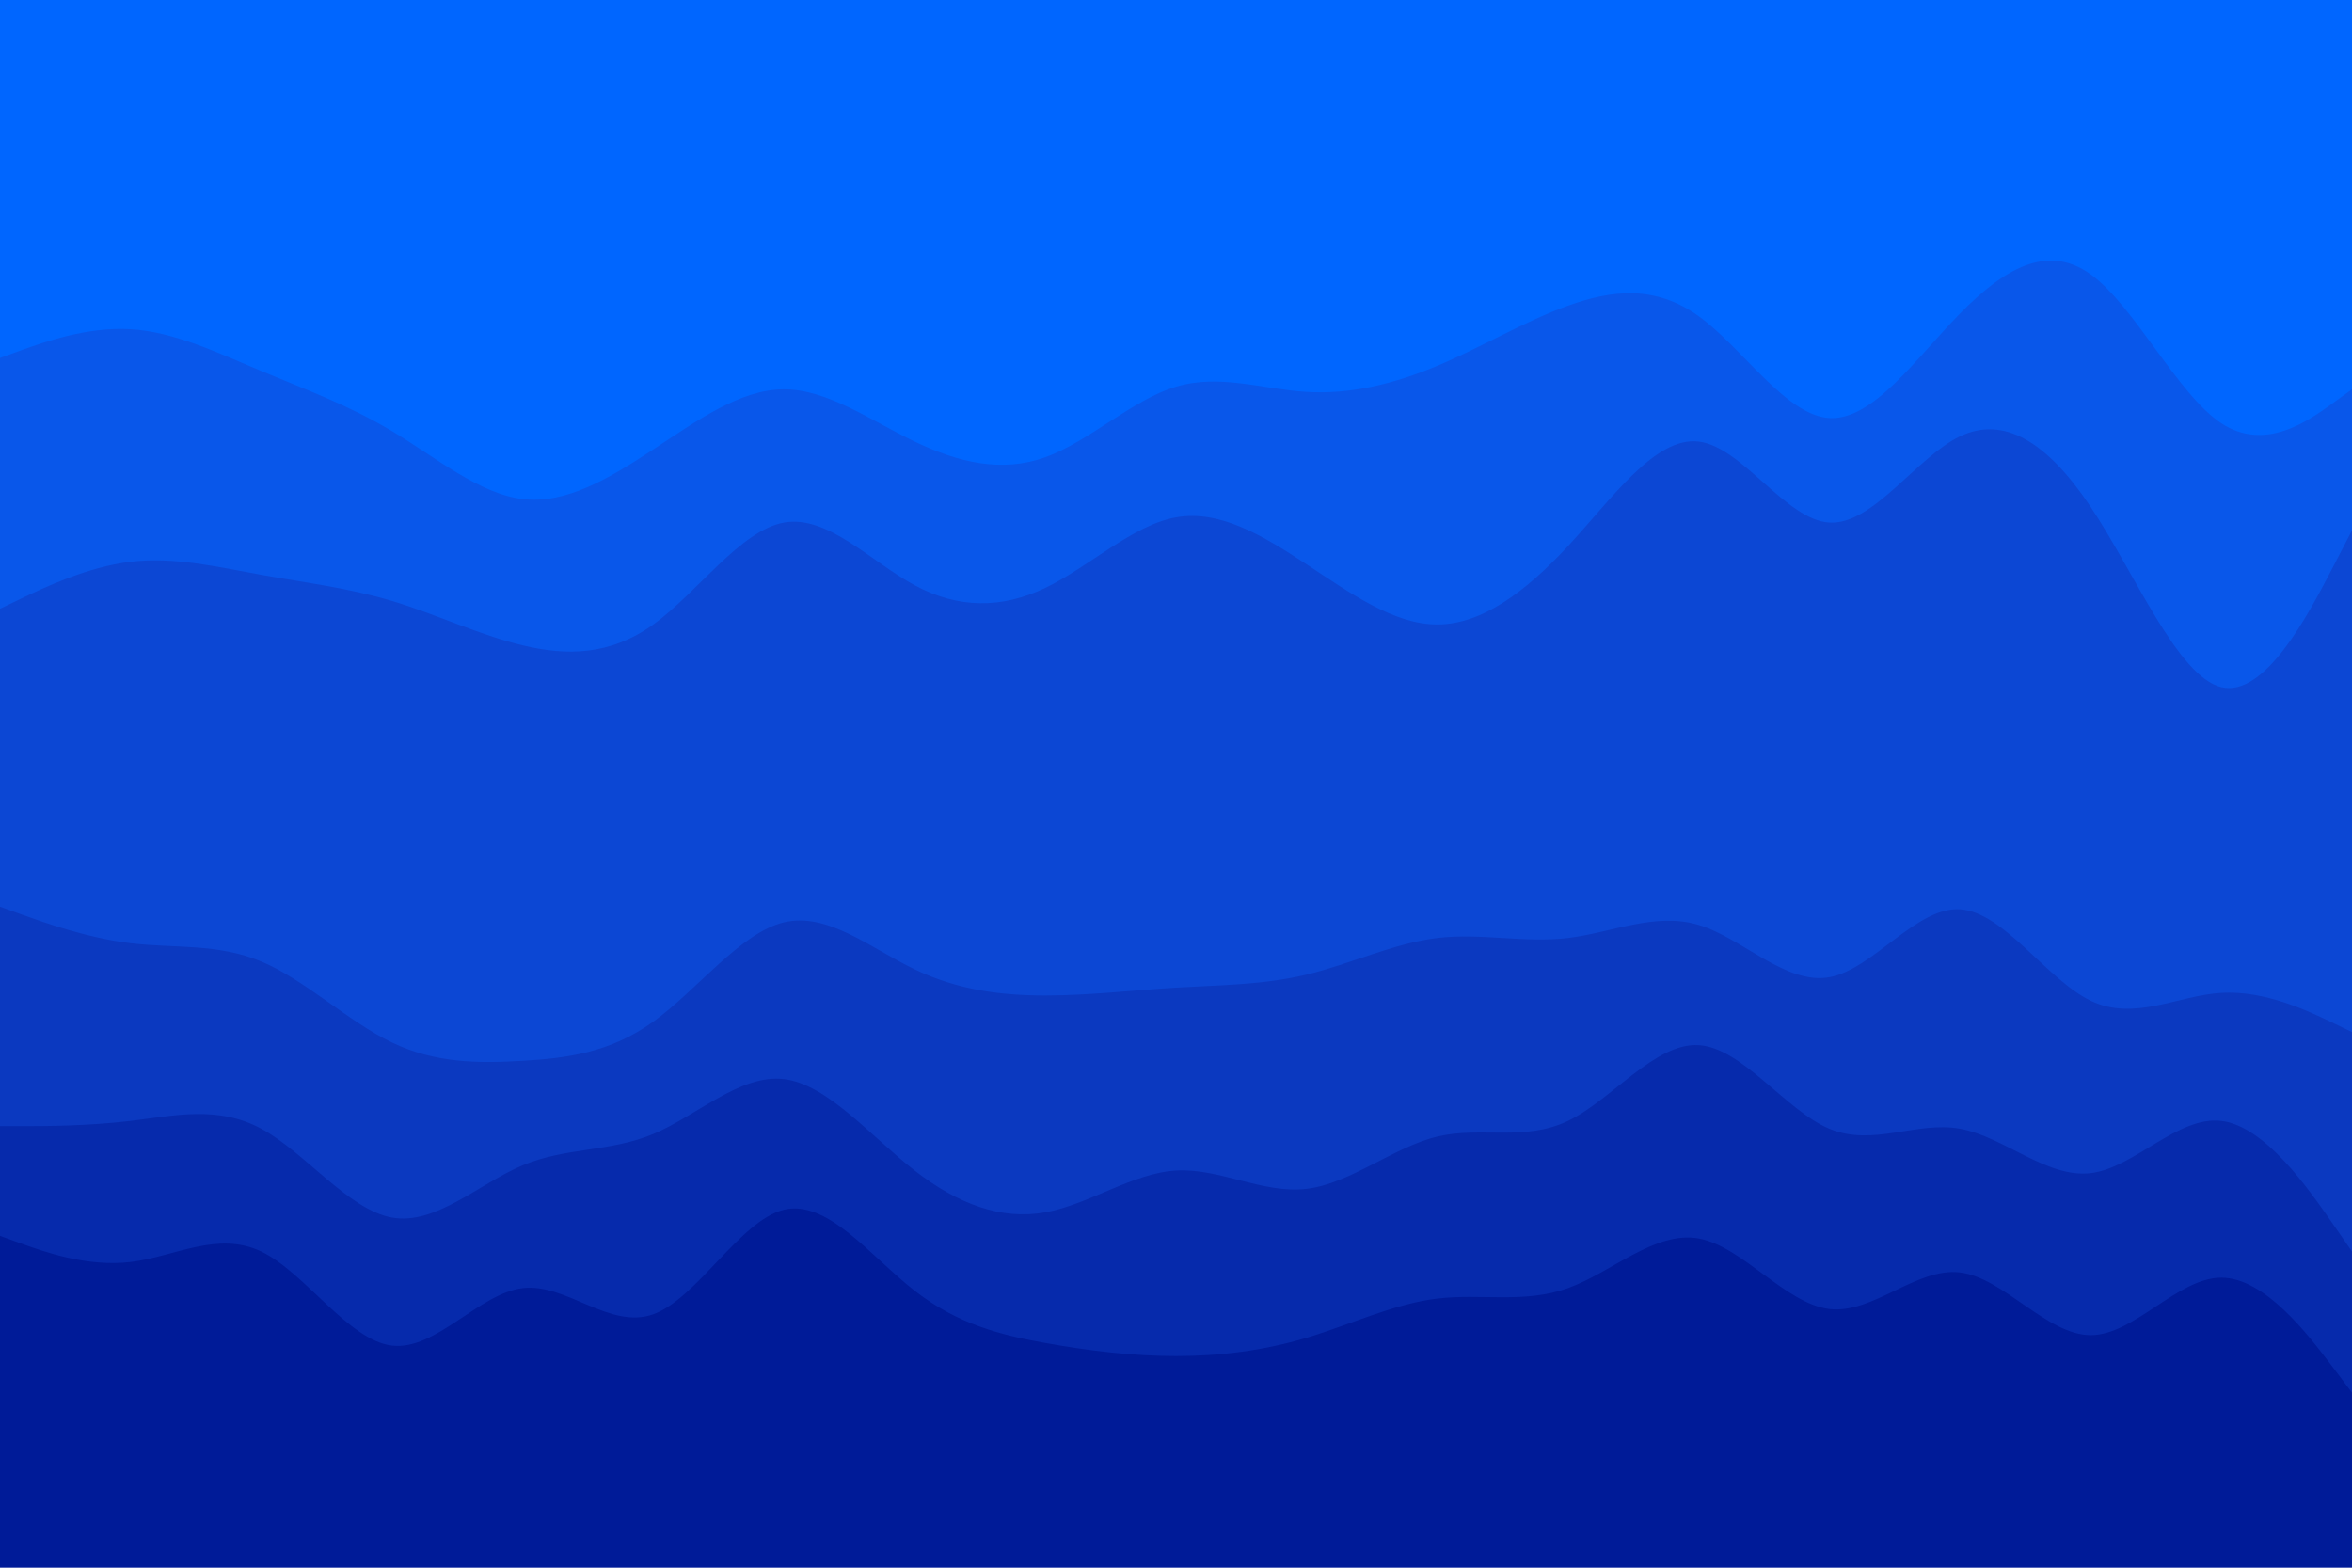 <svg id="visual" viewBox="0 0 900 600" width="900" height="600" xmlns="http://www.w3.org/2000/svg" xmlns:xlink="http://www.w3.org/1999/xlink" version="1.1"><path d="M0 139L8.3 136C16.7 133 33.3 127 50 128C66.7 129 83.3 137 100 144C116.7 151 133.3 157 150 167C166.7 177 183.3 191 200 193C216.7 195 233.3 185 250 174C266.7 163 283.3 151 300 151C316.7 151 333.3 163 350 171C366.7 179 383.3 183 400 177C416.7 171 433.3 155 450 150C466.7 145 483.3 151 500 152C516.7 153 533.3 149 550 142C566.7 135 583.3 125 600 119C616.7 113 633.3 111 650 123C666.7 135 683.3 161 700 162C716.7 163 733.3 139 750 122C766.7 105 783.3 95 800 107C816.7 119 833.3 153 850 164C866.7 175 883.3 163 891.7 157L900 151L900 0L891.7 0C883.3 0 866.7 0 850 0C833.3 0 816.7 0 800 0C783.3 0 766.7 0 750 0C733.3 0 716.7 0 700 0C683.3 0 666.7 0 650 0C633.3 0 616.7 0 600 0C583.3 0 566.7 0 550 0C533.3 0 516.7 0 500 0C483.3 0 466.7 0 450 0C433.3 0 416.7 0 400 0C383.3 0 366.7 0 350 0C333.3 0 316.7 0 300 0C283.3 0 266.7 0 250 0C233.3 0 216.7 0 200 0C183.3 0 166.7 0 150 0C133.3 0 116.7 0 100 0C83.3 0 66.7 0 50 0C33.3 0 16.7 0 8.3 0L0 0Z" fill="#0066ff"></path><path d="M0 235L8.3 231C16.7 227 33.3 219 50 217C66.7 215 83.3 219 100 222C116.7 225 133.3 227 150 232C166.7 237 183.3 245 200 249C216.7 253 233.3 253 250 241C266.7 229 283.3 205 300 202C316.7 199 333.3 217 350 226C366.7 235 383.3 235 400 227C416.7 219 433.3 203 450 200C466.7 197 483.3 207 500 218C516.7 229 533.3 241 550 241C566.7 241 583.3 229 600 211C616.7 193 633.3 169 650 171C666.7 173 683.3 201 700 202C716.7 203 733.3 177 750 169C766.7 161 783.3 171 800 196C816.7 221 833.3 261 850 265C866.7 269 883.3 237 891.7 221L900 205L900 149L891.7 155C883.3 161 866.7 173 850 162C833.3 151 816.7 117 800 105C783.3 93 766.7 103 750 120C733.3 137 716.7 161 700 160C683.3 159 666.7 133 650 121C633.3 109 616.7 111 600 117C583.3 123 566.7 133 550 140C533.3 147 516.7 151 500 150C483.3 149 466.7 143 450 148C433.3 153 416.7 169 400 175C383.3 181 366.7 177 350 169C333.3 161 316.7 149 300 149C283.3 149 266.7 161 250 172C233.3 183 216.7 193 200 191C183.3 189 166.7 175 150 165C133.3 155 116.7 149 100 142C83.3 135 66.7 127 50 126C33.3 125 16.7 131 8.3 134L0 137Z" fill="#0957ea"></path><path d="M0 349L8.3 352C16.7 355 33.3 361 50 363C66.7 365 83.3 363 100 370C116.7 377 133.3 393 150 401C166.7 409 183.3 409 200 408C216.7 407 233.3 405 250 393C266.7 381 283.3 359 300 355C316.7 351 333.3 365 350 373C366.7 381 383.3 383 400 383C416.7 383 433.3 381 450 380C466.7 379 483.3 379 500 375C516.7 371 533.3 363 550 361C566.7 359 583.3 363 600 361C616.7 359 633.3 351 650 356C666.7 361 683.3 379 700 376C716.7 373 733.3 349 750 350C766.7 351 783.3 377 800 385C816.7 393 833.3 383 850 382C866.7 381 883.3 389 891.7 393L900 397L900 203L891.7 219C883.3 235 866.7 267 850 263C833.3 259 816.7 219 800 194C783.3 169 766.7 159 750 167C733.3 175 716.7 201 700 200C683.3 199 666.7 171 650 169C633.3 167 616.7 191 600 209C583.3 227 566.7 239 550 239C533.3 239 516.7 227 500 216C483.3 205 466.7 195 450 198C433.3 201 416.7 217 400 225C383.3 233 366.7 233 350 224C333.3 215 316.7 197 300 200C283.3 203 266.7 227 250 239C233.3 251 216.7 251 200 247C183.3 243 166.7 235 150 230C133.3 225 116.7 223 100 220C83.3 217 66.7 213 50 215C33.3 217 16.7 225 8.3 229L0 233Z" fill="#0c47d4"></path><path d="M0 433L8.3 433C16.7 433 33.3 433 50 431C66.7 429 83.3 425 100 434C116.7 443 133.3 465 150 468C166.7 471 183.3 455 200 448C216.7 441 233.3 443 250 436C266.7 429 283.3 413 300 415C316.7 417 333.3 437 350 450C366.7 463 383.3 469 400 466C416.7 463 433.3 451 450 450C466.7 449 483.3 459 500 457C516.7 455 533.3 441 550 437C566.7 433 583.3 439 600 431C616.7 423 633.3 401 650 402C666.7 403 683.3 427 700 434C716.7 441 733.3 431 750 434C766.7 437 783.3 453 800 451C816.7 449 833.3 429 850 431C866.7 433 883.3 457 891.7 469L900 481L900 395L891.7 391C883.3 387 866.7 379 850 380C833.3 381 816.7 391 800 383C783.3 375 766.7 349 750 348C733.3 347 716.7 371 700 374C683.3 377 666.7 359 650 354C633.3 349 616.7 357 600 359C583.3 361 566.7 357 550 359C533.3 361 516.7 369 500 373C483.3 377 466.7 377 450 378C433.3 379 416.7 381 400 381C383.3 381 366.7 379 350 371C333.3 363 316.7 349 300 353C283.3 357 266.7 379 250 391C233.3 403 216.7 405 200 406C183.3 407 166.7 407 150 399C133.3 391 116.7 375 100 368C83.3 361 66.7 363 50 361C33.3 359 16.7 353 8.3 350L0 347Z" fill="#0b39c0"></path><path d="M0 475L8.3 478C16.7 481 33.3 487 50 485C66.7 483 83.3 473 100 481C116.7 489 133.3 515 150 517C166.7 519 183.3 497 200 495C216.7 493 233.3 511 250 505C266.7 499 283.3 469 300 465C316.7 461 333.3 483 350 496C366.7 509 383.3 513 400 516C416.7 519 433.3 521 450 521C466.7 521 483.3 519 500 514C516.7 509 533.3 501 550 499C566.7 497 583.3 501 600 495C616.7 489 633.3 473 650 476C666.7 479 683.3 501 700 503C716.7 505 733.3 487 750 489C766.7 491 783.3 513 800 513C816.7 513 833.3 491 850 491C866.7 491 883.3 513 891.7 524L900 535L900 479L891.7 467C883.3 455 866.7 431 850 429C833.3 427 816.7 447 800 449C783.3 451 766.7 435 750 432C733.3 429 716.7 439 700 432C683.3 425 666.7 401 650 400C633.3 399 616.7 421 600 429C583.3 437 566.7 431 550 435C533.3 439 516.7 453 500 455C483.3 457 466.7 447 450 448C433.3 449 416.7 461 400 464C383.3 467 366.7 461 350 448C333.3 435 316.7 415 300 413C283.3 411 266.7 427 250 434C233.3 441 216.7 439 200 446C183.3 453 166.7 469 150 466C133.3 463 116.7 441 100 432C83.3 423 66.7 427 50 429C33.3 431 16.7 431 8.3 431L0 431Z" fill="#062aac"></path><path d="M0 601L8.3 601C16.7 601 33.3 601 50 601C66.7 601 83.3 601 100 601C116.7 601 133.3 601 150 601C166.7 601 183.3 601 200 601C216.7 601 233.3 601 250 601C266.7 601 283.3 601 300 601C316.7 601 333.3 601 350 601C366.7 601 383.3 601 400 601C416.7 601 433.3 601 450 601C466.7 601 483.3 601 500 601C516.7 601 533.3 601 550 601C566.7 601 583.3 601 600 601C616.7 601 633.3 601 650 601C666.7 601 683.3 601 700 601C716.7 601 733.3 601 750 601C766.7 601 783.3 601 800 601C816.7 601 833.3 601 850 601C866.7 601 883.3 601 891.7 601L900 601L900 533L891.7 522C883.3 511 866.7 489 850 489C833.3 489 816.7 511 800 511C783.3 511 766.7 489 750 487C733.3 485 716.7 503 700 501C683.3 499 666.7 477 650 474C633.3 471 616.7 487 600 493C583.3 499 566.7 495 550 497C533.3 499 516.7 507 500 512C483.3 517 466.7 519 450 519C433.3 519 416.7 517 400 514C383.3 511 366.7 507 350 494C333.3 481 316.7 459 300 463C283.3 467 266.7 497 250 503C233.3 509 216.7 491 200 493C183.3 495 166.7 517 150 515C133.3 513 116.7 487 100 479C83.3 471 66.7 481 50 483C33.3 485 16.7 479 8.3 476L0 473Z" fill="#001b98"></path></svg>